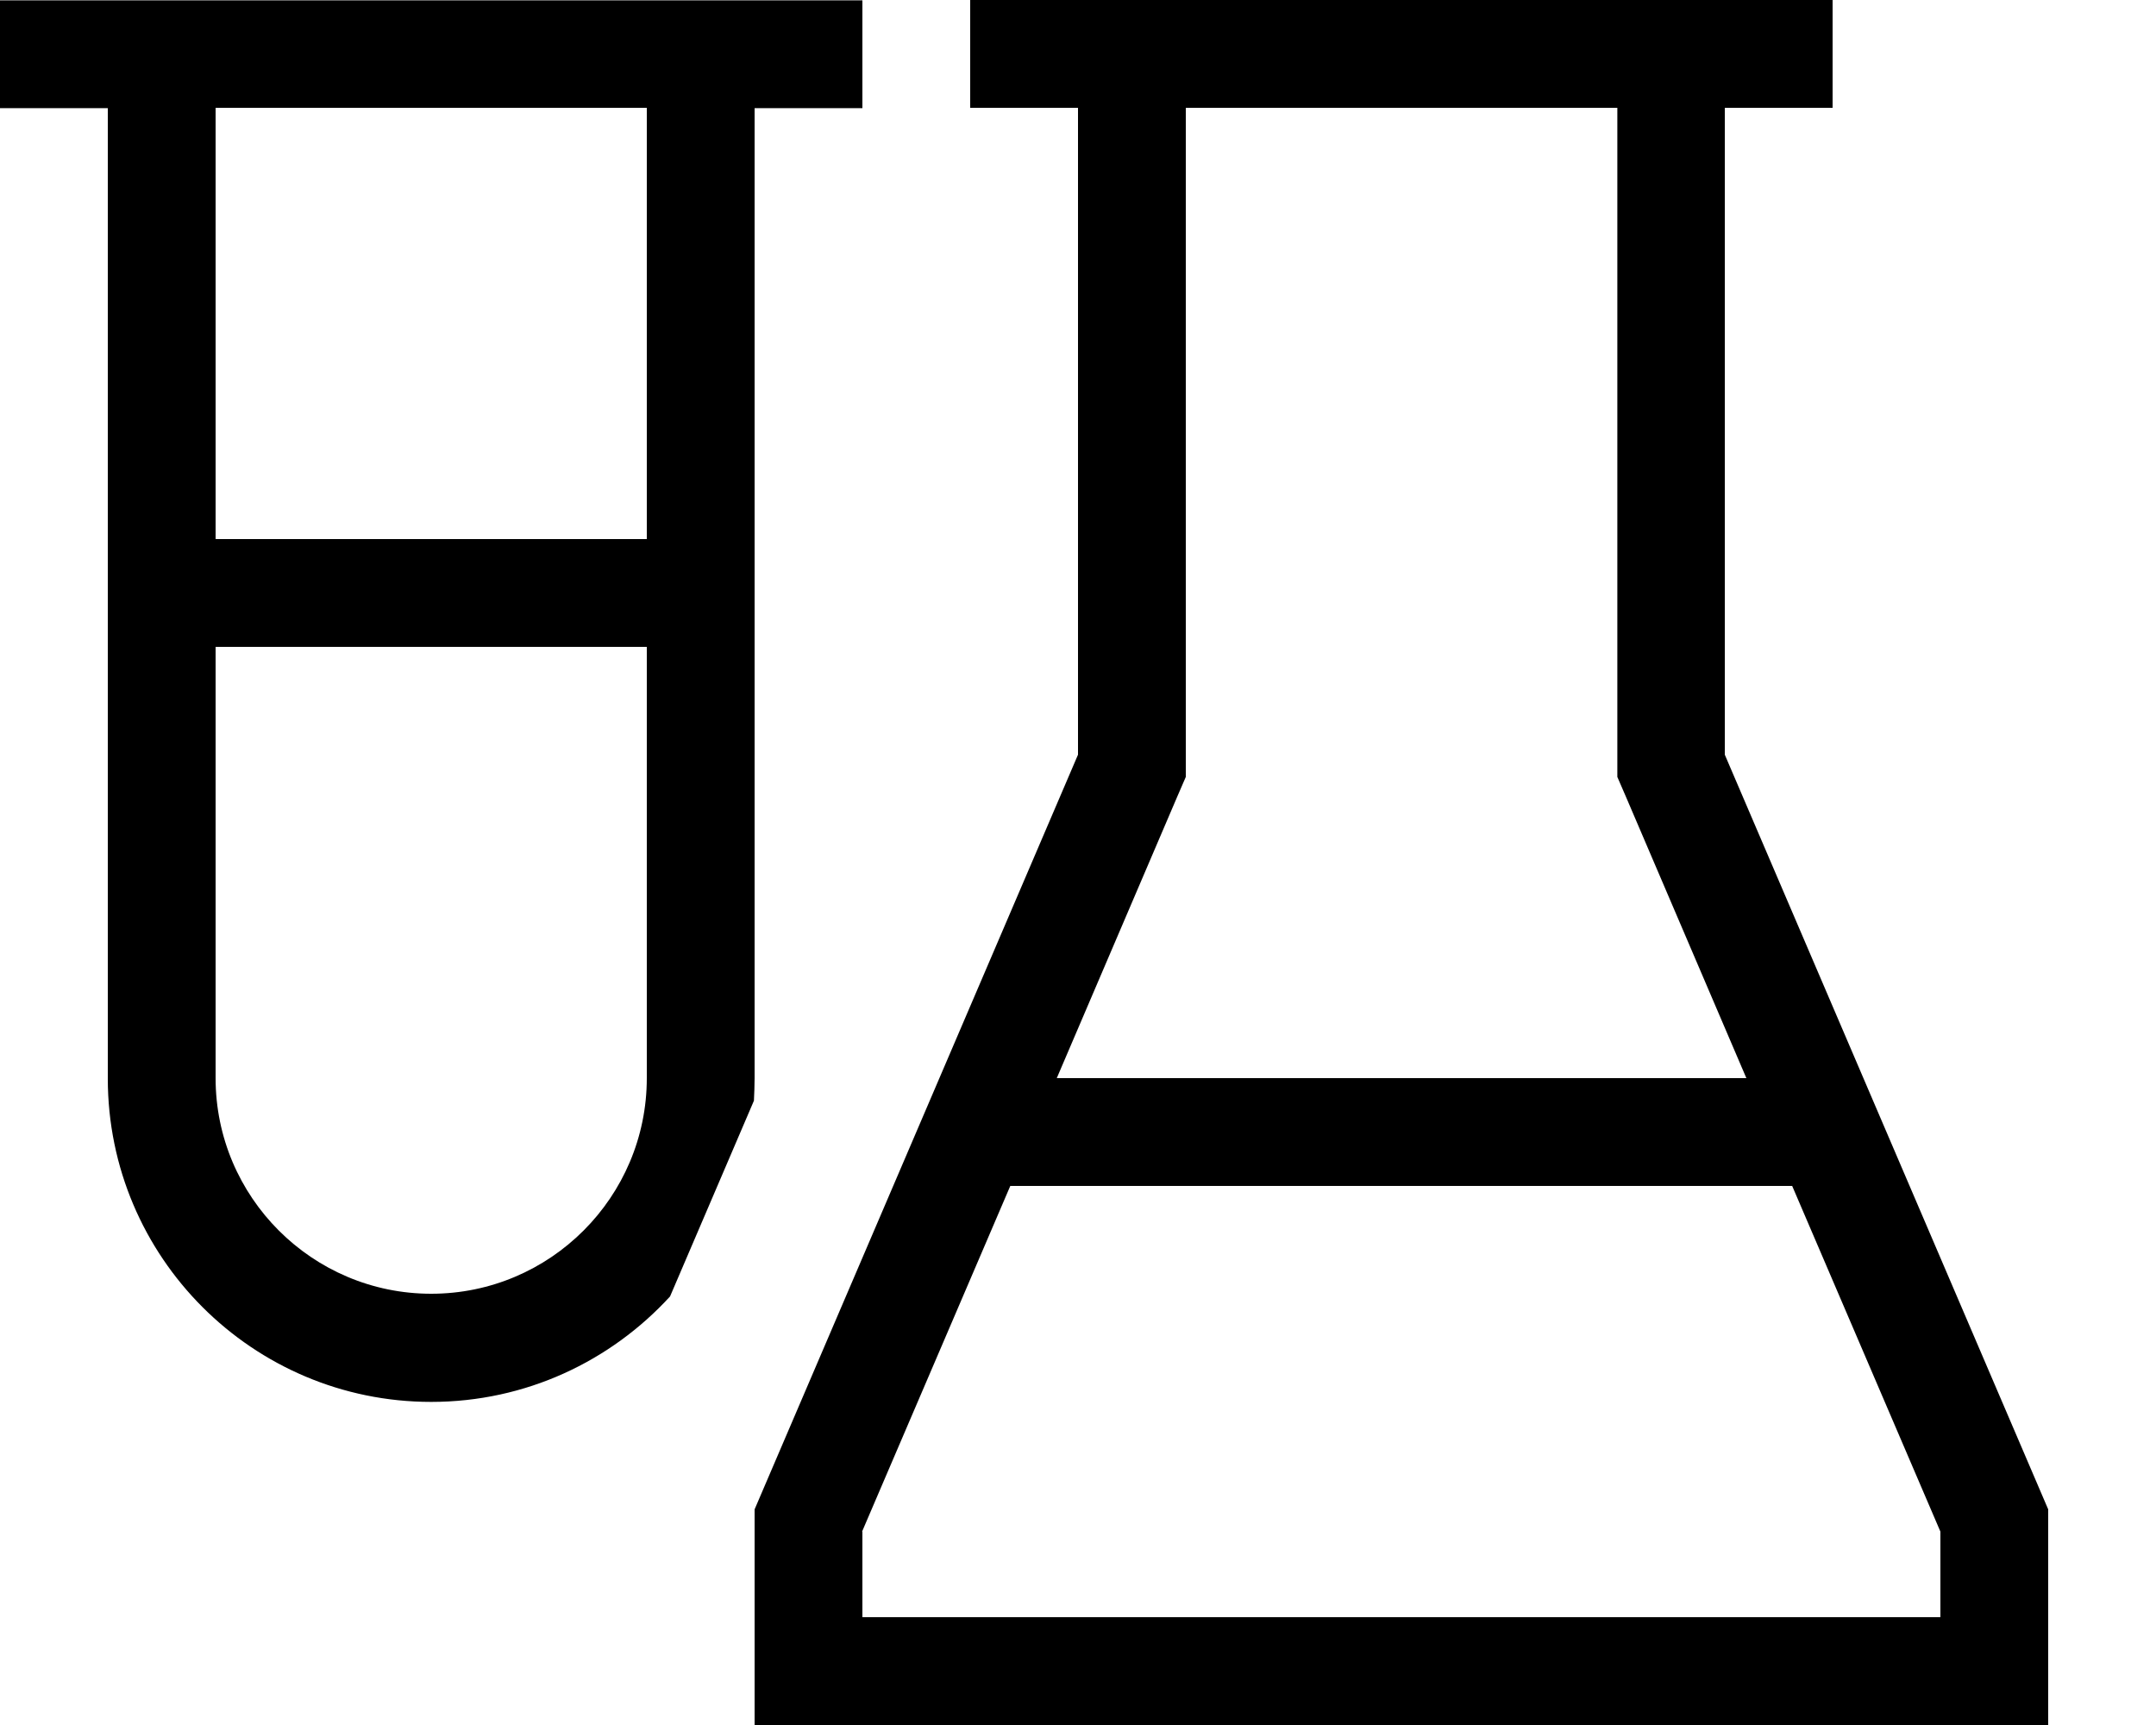 <svg xmlns="http://www.w3.org/2000/svg" viewBox="0 0 640 512"><!--! Font Awesome Pro 7.0.1 by @fontawesome - https://fontawesome.com License - https://fontawesome.com/license (Commercial License) Copyright 2025 Fonticons, Inc. --><path fill="currentColor" d="M224 320c0 2.2-.1 4.5-.2 6.7l-24.9 58.1c-17.6 19.2-42.8 31.3-70.9 31.3-53 0-96-43-96-96l0-288-32 0 0-32 256 0 0 32-32 0 0 288zM64 32l0 128 128 0 0-128-128 0zm0 160l0 128c0 35.3 28.7 64 64 64s64-28.7 64-64l0-128-128 0zM224 448l96-224 0-192-32 0 0-32 256 0 0 32-32 0 0 192 96 224 0 64-384 0 0-64zM480 32l-128 0 0 198.6-2.6 6-35.7 83.4 204.7 0-35.7-83.4-2.6-6 0-198.6zM256 454.6l0 25.4 320 0 0-25.4-44-102.6-232.1 0-44 102.6z"/></svg>